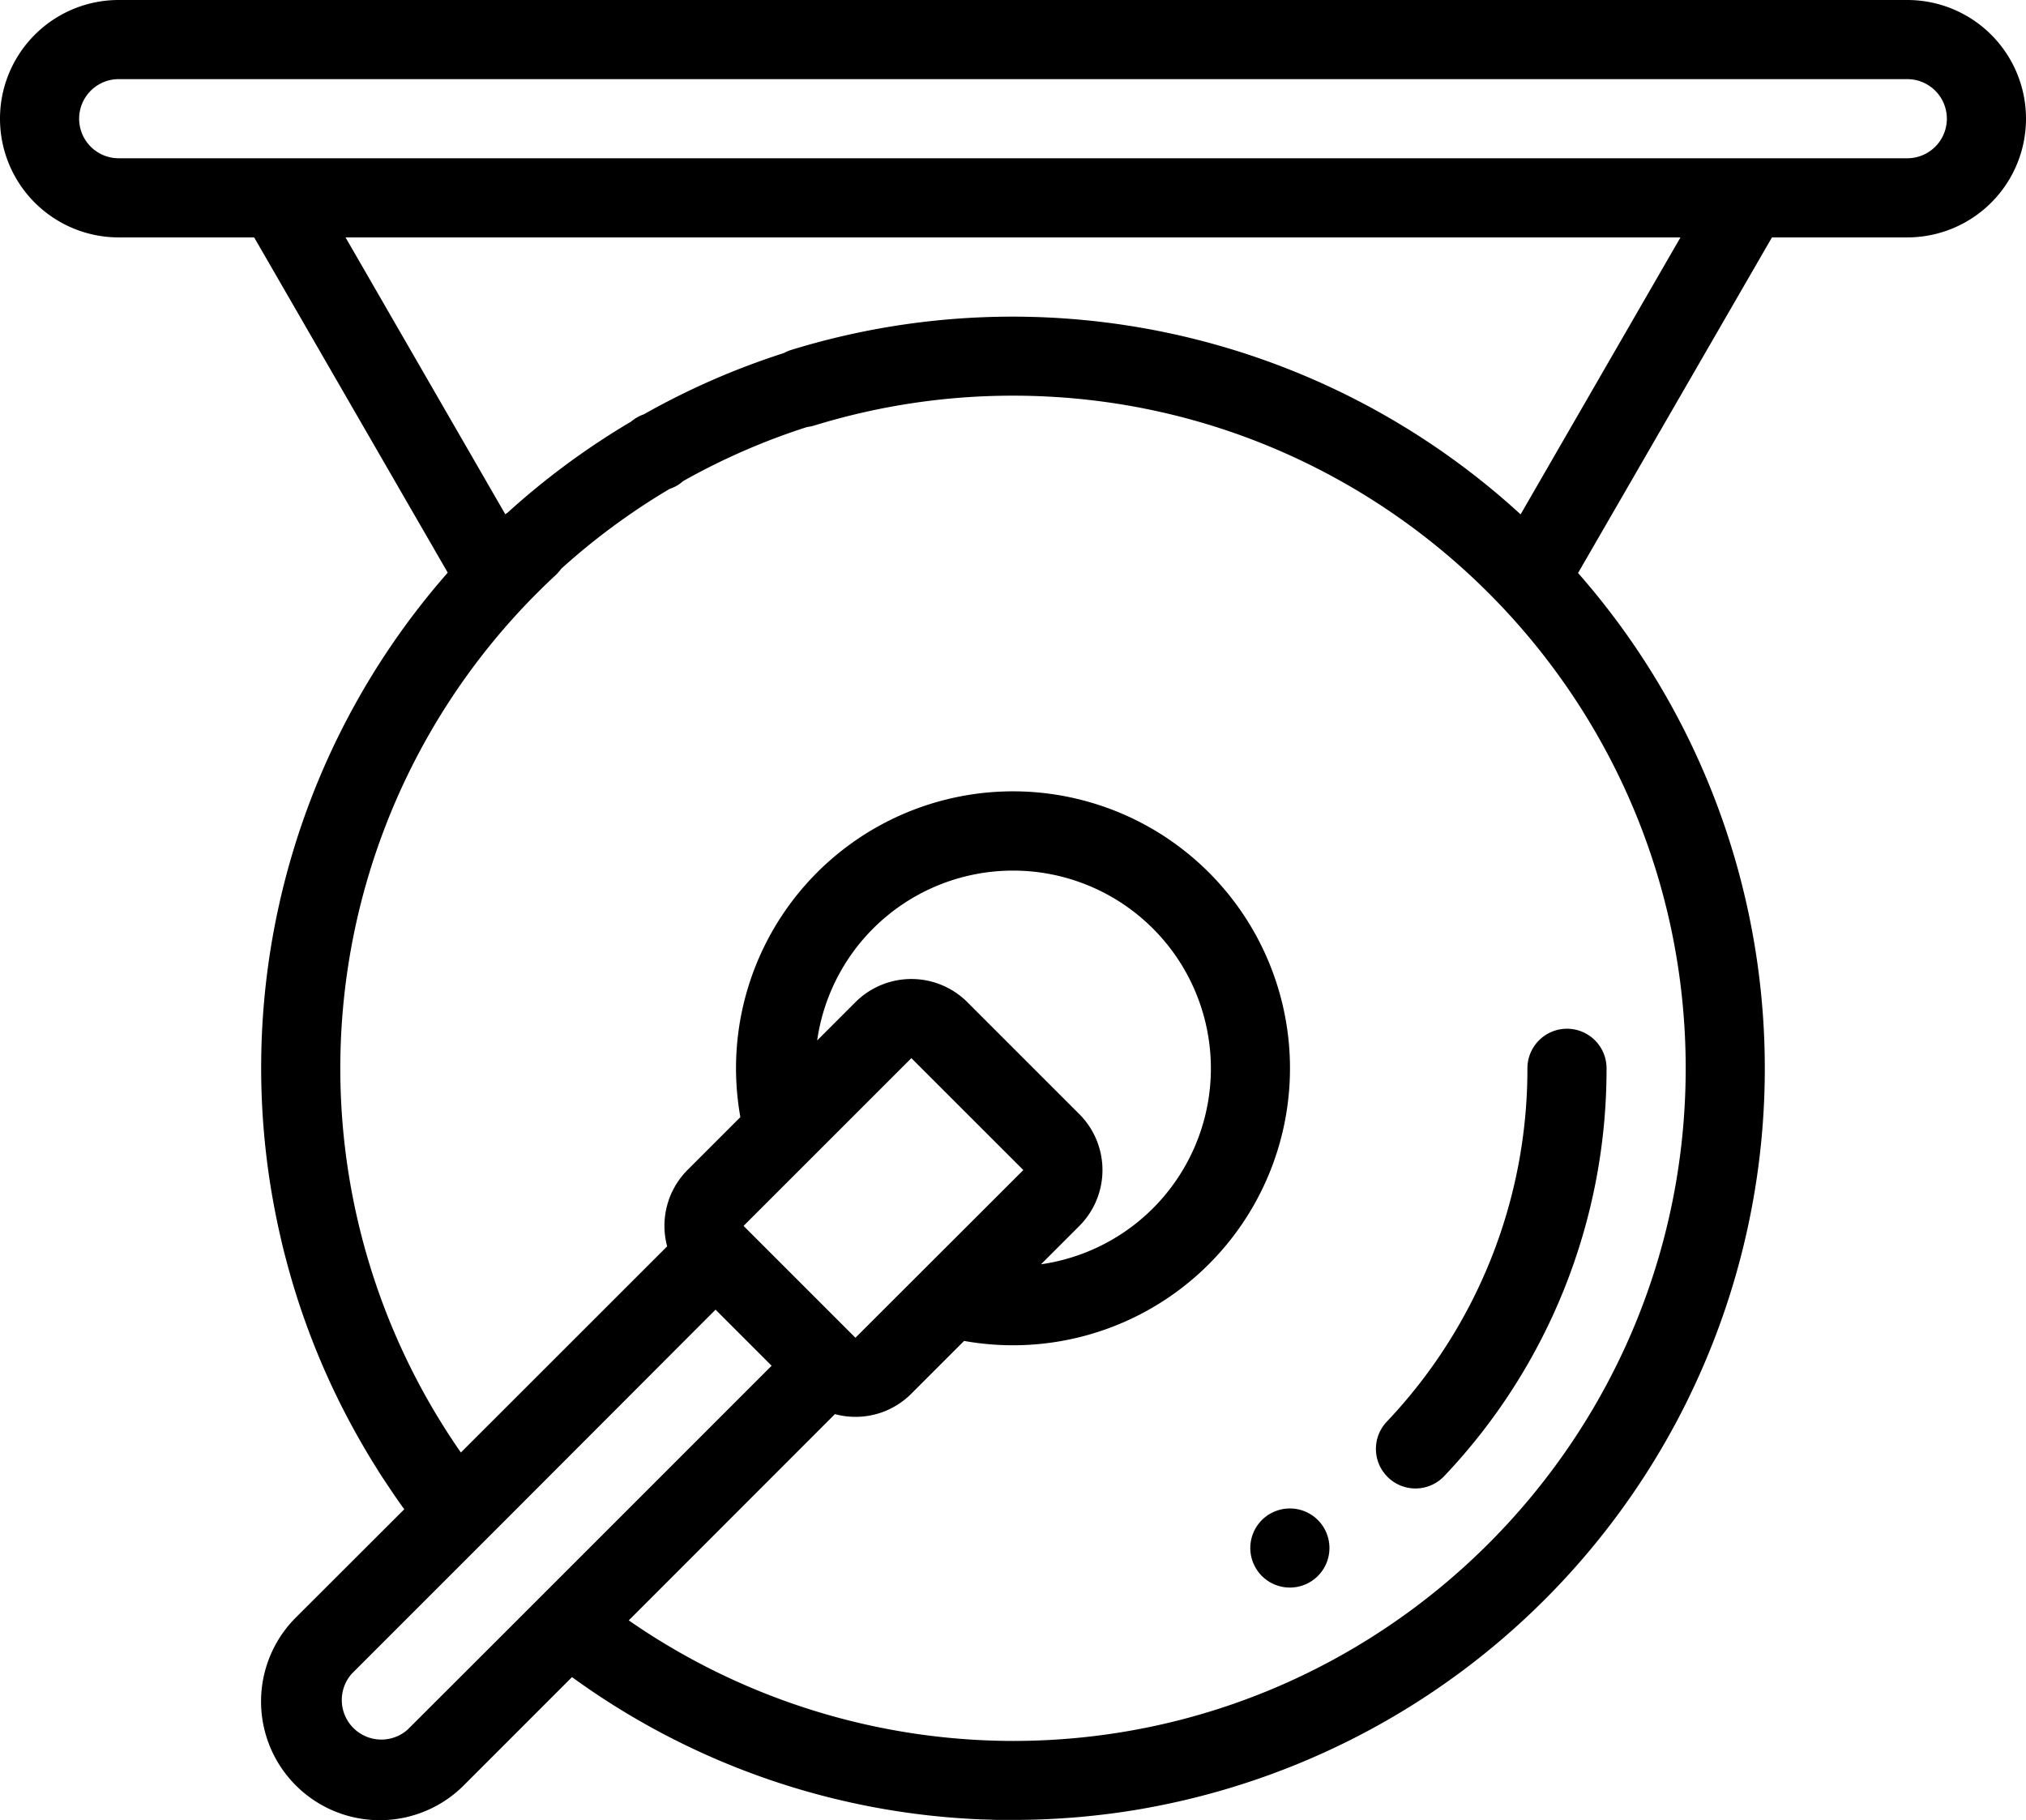 <svg id="Layer_1" data-name="Layer 1" xmlns="http://www.w3.org/2000/svg" viewBox="0 0 512 460"><path d="M482,26H30a30,30,0,0,0,0,60H64.23l48.92,84.73A189.58,189.58,0,0,0,70.84,338.41q.61,2.76,1.34,5.49A188.36,188.36,0,0,0,92,391.83c.53.92,1.08,1.83,1.63,2.74s1,1.63,1.51,2.44c.3.49.6,1,.91,1.45.43.69.88,1.37,1.34,2.05s.78,1.18,1.18,1.77c1.16,1.74,2.36,3.47,3.59,5.17L74.76,434.81a30,30,0,0,0,42.43,42.43l27.36-27.37.26.18a188.85,188.85,0,0,0,103.71,35.8c1.22,0,2.44.09,3.66.11h.27c1.18,0,2.37,0,3.55,0q6.15,0,12.2-.39,2.4-.15,4.8-.36,3.62-.33,7.19-.78c1.57-.2,3.14-.42,4.7-.66h0c1.56-.24,3.12-.49,4.67-.78h0A190.15,190.15,0,0,0,426.16,380.5c.34-.69.68-1.38,1-2.07.2-.42.41-.85.61-1.28s.48-1,.71-1.51A189.7,189.7,0,0,0,398.8,170.82l49-84.82H482a30,30,0,0,0,0-60ZM169.21,149.57a10.08,10.08,0,0,0,2.34-1.13,11,11,0,0,0,1.07-.84A168.83,168.83,0,0,1,204,133.91a9.93,9.93,0,0,0,1.83-.38A170.24,170.24,0,0,1,256,126c93.74,0,170,76.26,170,170S349.74,466,256,466a170.67,170.67,0,0,1-97.1-30.47L211,383.4a20.13,20.13,0,0,0,5.16.69,19.86,19.86,0,0,0,14.14-5.85l13.34-13.34A70,70,0,1,0,186,296a70.86,70.86,0,0,0,1.1,12.34l-13.34,13.34A20,20,0,0,0,168.6,341L116.47,393.1a169.95,169.95,0,0,1,23.95-221.74,10,10,0,0,0,1.39-1.6A170.41,170.41,0,0,1,169.21,149.57Zm103.54,158-28.28-28.28a20,20,0,0,0-28.29,0l-9.67,9.67a50,50,0,1,1,56.57,56.57l9.67-9.67a20,20,0,0,0,0-28.29Zm-42.43-14.14,28.29,28.28L216.18,364.1l-28.27-28.27h0ZM103.05,463.1A10,10,0,0,1,88.91,449l25.88-25.88,7.58-7.58,0,0,6.35-6.35L180.83,357,195,371.17l-52.08,52.09-14,14ZM384.28,156a190,190,0,0,0-184.36-41.55,9.81,9.81,0,0,0-1.85.79,188.73,188.73,0,0,0-35.37,15.48,9.8,9.8,0,0,0-2.25,1.11h0a10.55,10.55,0,0,0-1,.75,190.76,190.76,0,0,0-31.19,23,6.27,6.27,0,0,0-.57.38L87.32,86H424.68ZM482,66H30a10,10,0,0,1,0-20H482a10,10,0,0,1,0,20Z" transform="translate(0 -26)"/><path d="M357.71,402.19a10,10,0,0,0,7.27-3.13A149.38,149.38,0,0,0,406,296a10,10,0,0,0-20,0,129.45,129.45,0,0,1-35.55,89.32,10,10,0,0,0,7.26,16.87Z" transform="translate(0 -26)"/><path d="M321,408.56h0a10,10,0,1,0,13.65,3.71A10,10,0,0,0,321,408.57Z" transform="translate(0 -26)"/></svg>